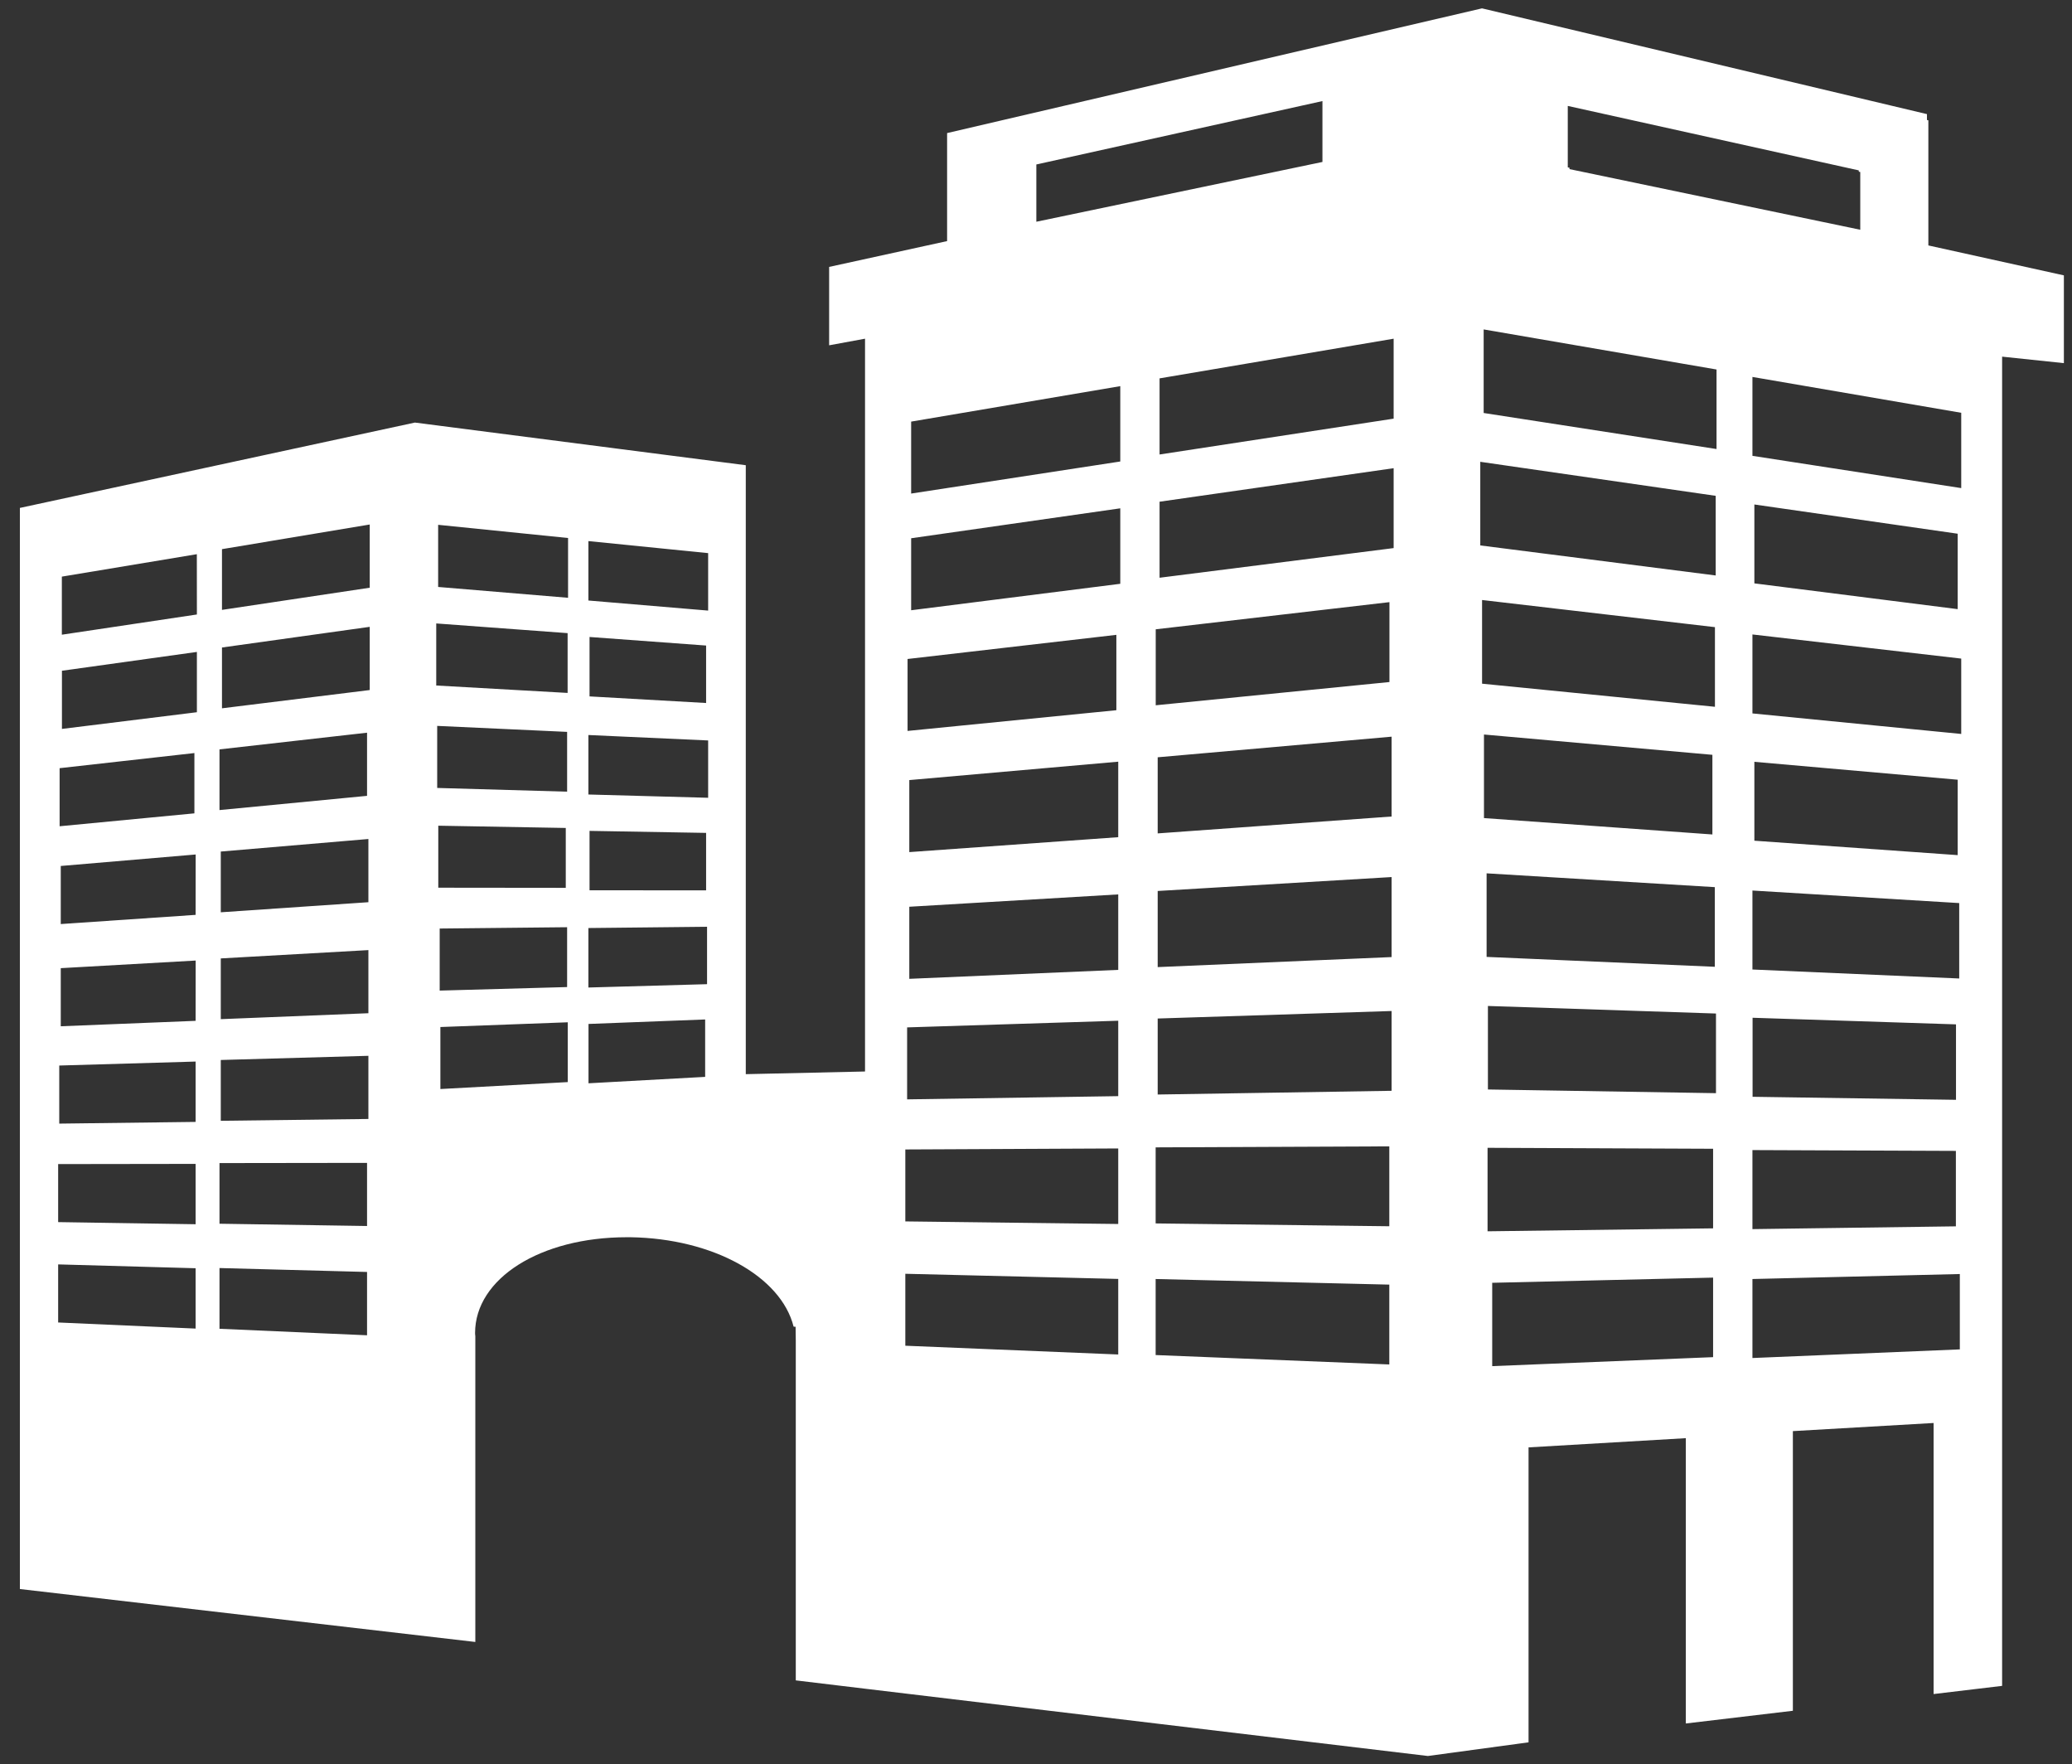 <svg width="74" height="63" viewBox="0 0 74 63" fill="none" xmlns="http://www.w3.org/2000/svg">
<rect x="0" y="0" width="74" height="63" fill="#333333" stroke="none"/>
<path d="M68.87 8.764V4.298L68.82 4.284V4.075L52.944 0.302L52.926 0.299L33.825 4.752V8.609L29.612 9.531V12.33L30.894 12.094V38.261L26.635 38.356V16.612L14.818 15.089L0.71 18.137V56.741L16.976 58.631V47.709C16.971 47.682 16.967 47.644 16.967 47.599C16.967 45.653 19.296 44.179 22.385 44.179H22.517C25.476 44.224 27.898 45.585 28.343 47.372L28.414 47.376L28.421 47.889V60.003L30.894 60.3L50.996 62.703L54.591 62.215V51.683L60.208 51.354V61.542L64.031 61.088V51.102L69.057 50.812V60.491L71.504 60.199V12.735L73.71 12.967V9.833L68.87 8.764ZM7.839 26.759L13.109 26.163V28.418L7.839 28.926V26.759ZM2.129 27.43L6.943 26.89V29.043L2.129 29.504V27.43ZM6.986 47.441L2.077 47.223V45.149L6.986 45.286V47.441ZM6.986 43.715L2.077 43.639V41.567L6.986 41.56V43.715ZM6.986 40.061L2.116 40.122V38.048L6.986 37.906V40.061ZM6.986 36.452L2.17 36.646V34.571L6.988 34.299L6.986 36.452ZM6.986 32.668L2.17 32.996V30.922L6.988 30.512L6.986 32.668ZM7.032 25.432L2.212 26.028V23.951L7.032 23.279V25.432ZM7.032 21.942L2.209 22.664V20.59L7.03 19.789L7.032 21.942ZM13.109 47.68L7.839 47.448V45.279L13.109 45.419V47.68ZM13.109 43.778L7.839 43.697V41.531L13.109 41.524V43.778ZM13.157 39.956L7.885 40.021V37.85L13.157 37.701V39.956ZM13.157 36.18L7.885 36.392V34.223L13.157 33.926V36.18ZM13.157 32.216L7.885 32.576V30.407L13.157 29.959V32.216ZM13.205 24.64L7.928 25.292V23.121L13.205 22.383V24.64ZM13.205 20.986L7.928 21.778V19.609L13.205 18.729V20.986ZM15.58 22.262L20.272 22.608V24.743L15.58 24.478V22.262ZM15.614 25.92L20.254 26.134V28.269L15.614 28.136V25.92ZM15.653 29.484L20.206 29.565V31.703L15.653 31.698V29.484ZM15.703 33.156L20.254 33.109V35.246L15.703 35.372V33.156ZM20.277 38.639L15.728 38.887V36.673L20.277 36.504V38.639ZM20.288 21.346L15.648 20.959V18.74L20.288 19.211V21.346ZM25.184 38.453L21.018 38.682V36.563L25.184 36.403V38.453ZM25.252 35.143L21.014 35.262V33.138L25.252 33.093V35.143ZM21.055 31.79V29.669L25.218 29.741V31.793L21.055 31.79ZM25.291 28.487L21.014 28.37V26.246L25.291 26.44V28.487ZM21.055 24.867V22.745L25.218 23.051V25.103L21.055 24.867ZM25.291 21.803L21.014 21.443V19.321L25.291 19.751V21.803ZM37.012 5.873L47.23 3.609V5.783L37.012 7.918V5.873ZM41.276 22.471L49.623 21.501V24.354L41.276 25.184V22.471ZM32.413 23.531L39.87 22.669V25.36L32.413 26.1V23.531ZM39.937 48.366L32.333 48.053V45.484L39.937 45.668V48.366ZM39.937 43.706L32.333 43.614V41.045L39.937 41.009V43.706ZM39.937 39.141L32.397 39.256V36.686L39.937 36.448V39.141ZM39.937 34.632L32.475 34.952V32.378L39.937 31.937V34.632ZM39.937 29.894L32.475 30.427V27.855L39.937 27.198V29.894ZM40.01 20.846L32.541 21.791V19.22L40.01 18.151V20.846ZM40.01 16.479L32.541 17.624V15.055L40.01 13.788V16.479ZM49.618 48.722L41.273 48.386V45.671L49.618 45.871V48.722ZM49.618 43.787L41.273 43.686V40.97L49.618 40.934V43.787ZM49.7 38.95L41.346 39.083V36.369L49.7 36.101V38.95ZM49.7 34.175L41.346 34.533V31.815L49.7 31.318V34.175ZM49.7 29.156L41.346 29.759V27.041L49.7 26.305V29.156ZM49.773 19.571L41.413 20.63V17.915L49.773 16.718V19.571ZM49.773 14.949L41.413 16.229V13.511L49.773 12.094V14.949ZM55.99 3.782L66.385 6.084V6.129L66.438 6.143V8.204L56.054 6.039V5.99L55.992 5.976V3.782H55.99ZM69.972 32.247V34.94L62.587 34.619V31.799L69.972 32.247ZM62.656 30.02V27.203L69.917 27.842V30.535L62.656 30.02ZM62.592 39.164V36.342L69.857 36.578V39.272L62.592 39.164ZM69.853 41.096V43.79L62.587 43.889V41.067L69.853 41.096ZM52.867 16.49L61.275 17.705V20.549L52.867 19.476V16.49ZM52.931 21.425L61.248 22.394V25.238L52.931 24.413V21.425ZM52.999 26.228L61.157 26.953V29.797L52.999 29.212V26.228ZM53.093 31.185L61.243 31.678V34.522L53.093 34.169V31.185ZM61.182 48.461L53.293 48.782V45.806L61.182 45.621V48.461ZM61.182 43.862L53.127 43.967V40.986L61.182 41.02V43.862ZM61.285 39.035L53.14 38.903V35.921L61.285 36.191V39.035ZM61.305 16.034L52.988 14.747V11.763L61.305 13.194V16.034ZM69.994 48.184L62.587 48.492V45.671L69.994 45.493V48.184ZM70.044 26.208L62.587 25.475V22.655L70.044 23.517V26.208ZM62.656 20.831V18.014L69.917 19.058V21.751L62.656 20.831ZM70.044 17.429L62.587 16.277V13.46L70.044 14.74V17.429Z" fill="white"/>
</svg>
